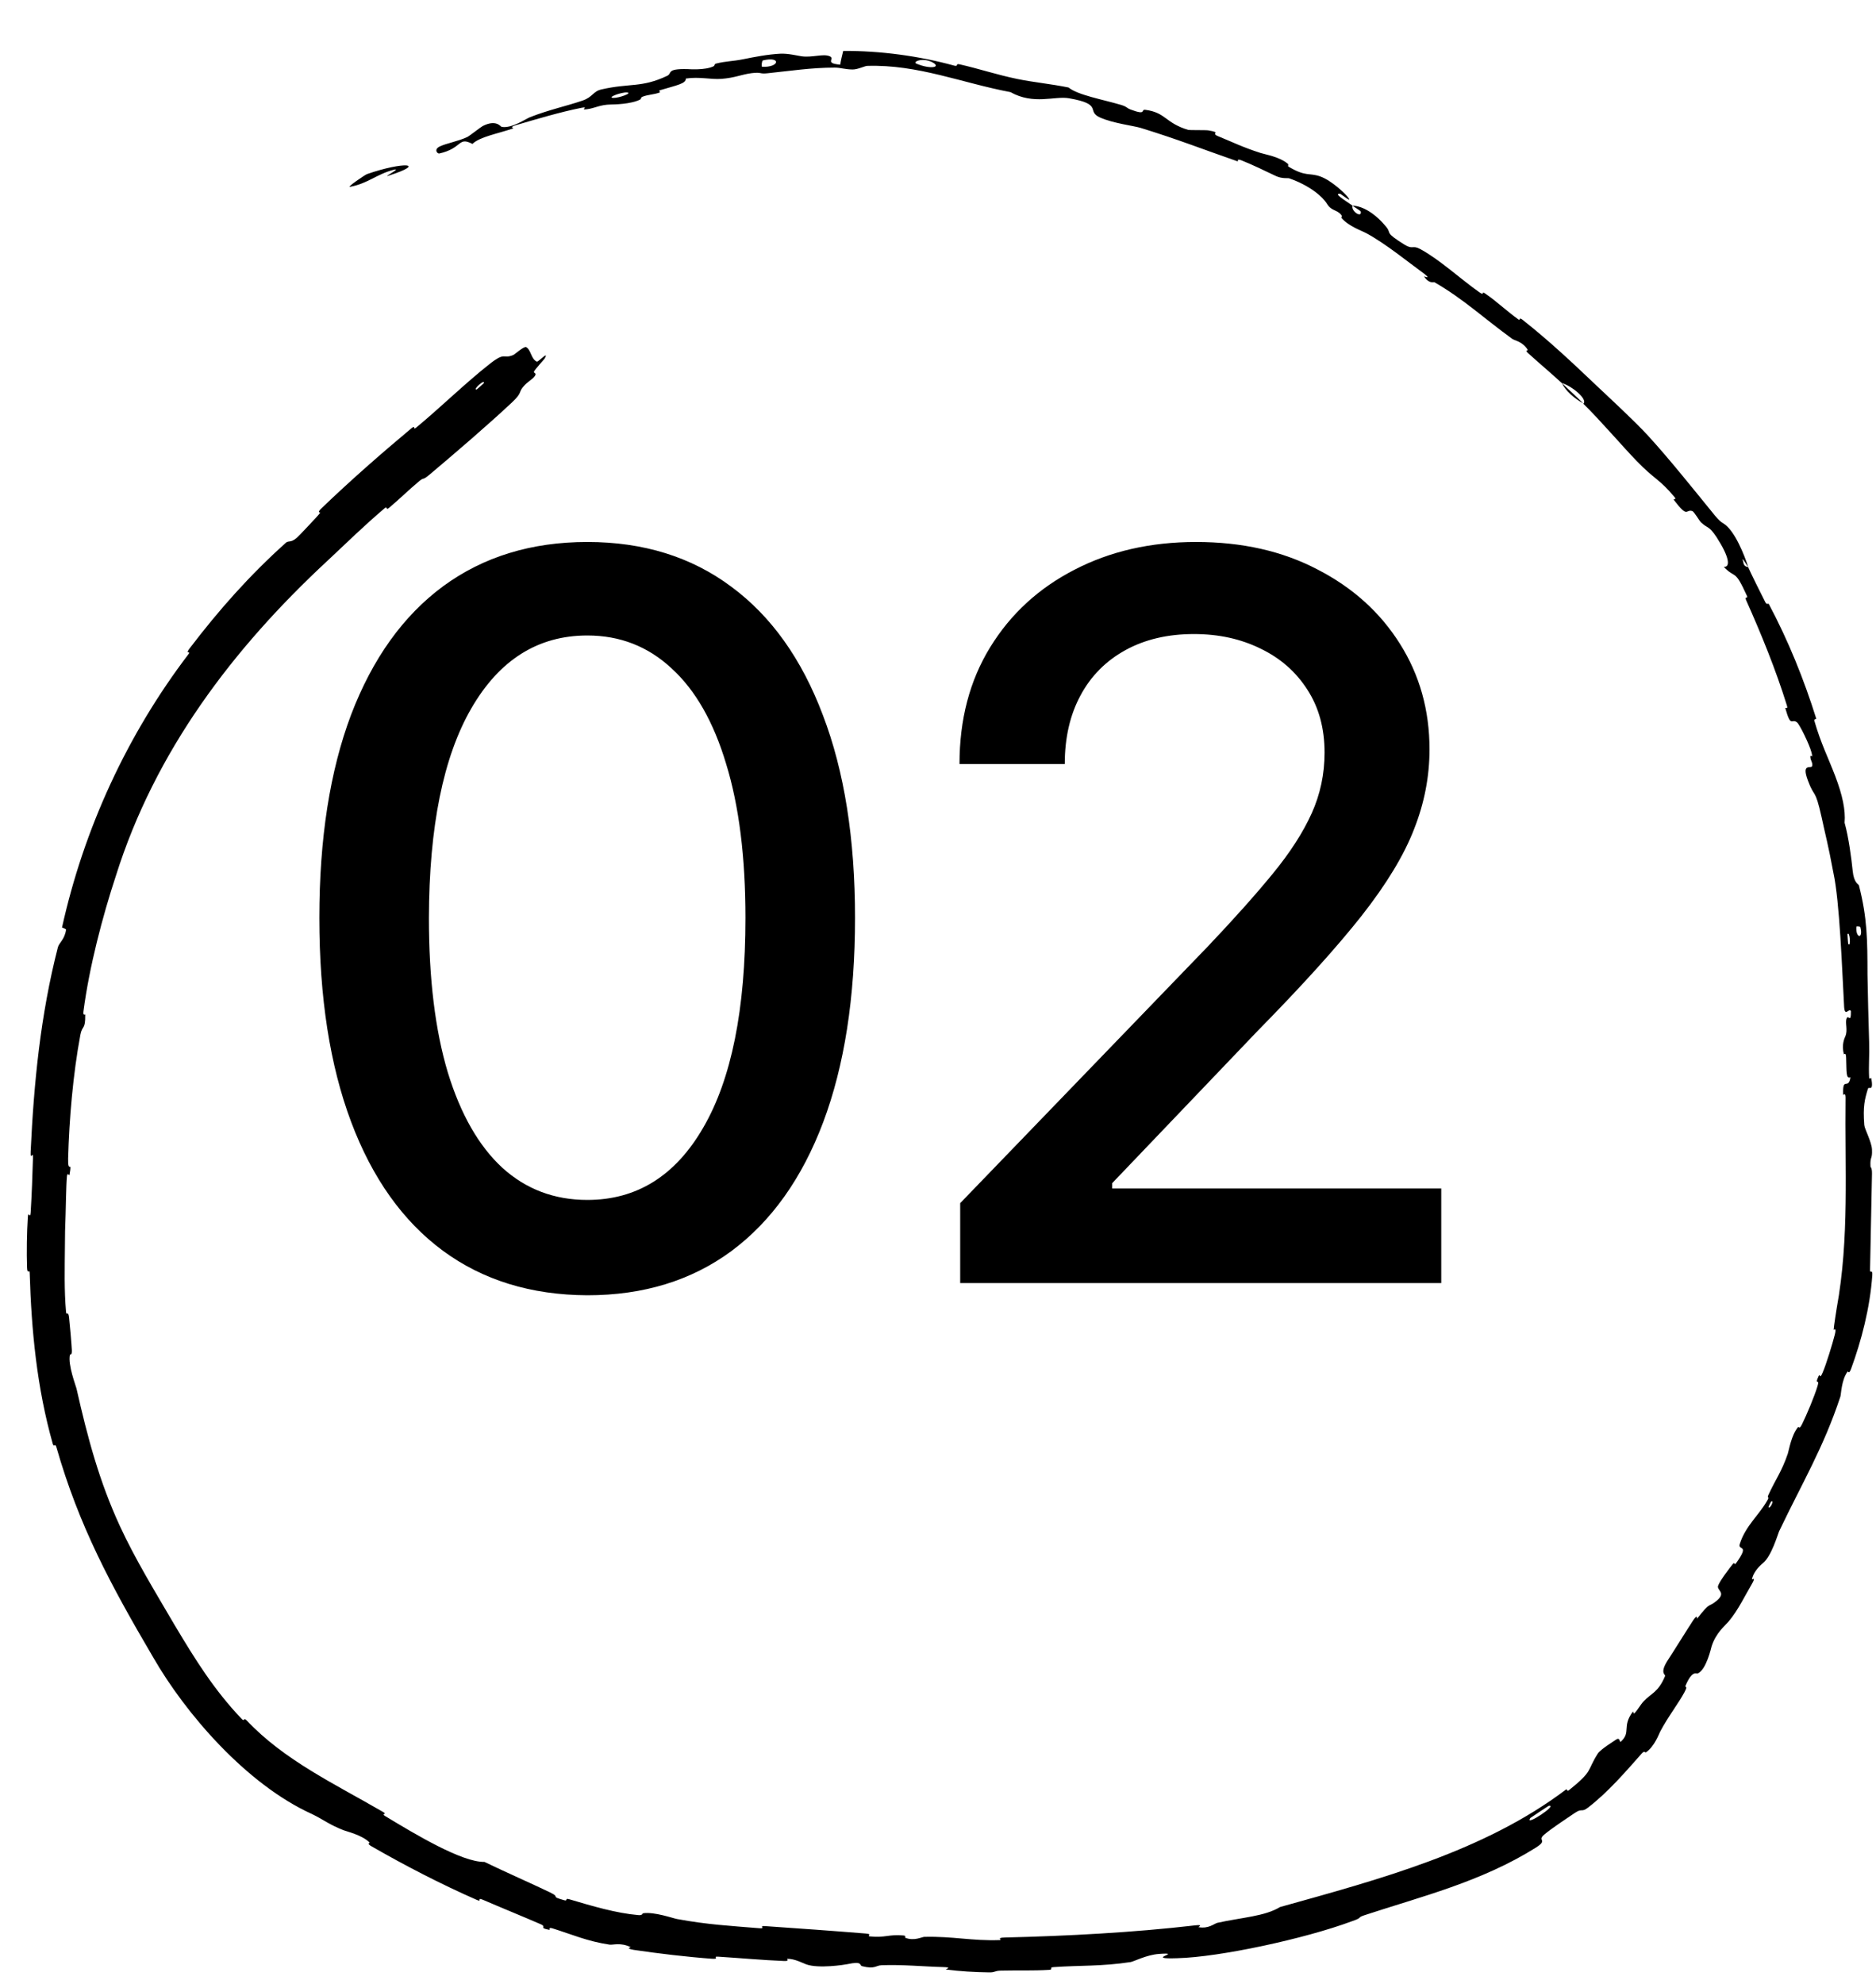 <svg width="35" height="37" viewBox="0 0 35 37" fill="none" xmlns="http://www.w3.org/2000/svg">
<path d="M10.958 24.157C9.906 24.152 9.007 23.875 8.261 23.325C7.516 22.774 6.945 21.973 6.55 20.921C6.155 19.869 5.958 18.602 5.958 17.119C5.958 15.641 6.155 14.378 6.55 13.33C6.95 12.283 7.522 11.484 8.268 10.933C9.018 10.383 9.915 10.108 10.958 10.108C12.001 10.108 12.896 10.385 13.641 10.94C14.387 11.49 14.957 12.289 15.352 13.337C15.752 14.38 15.952 15.641 15.952 17.119C15.952 18.606 15.754 19.875 15.359 20.927C14.964 21.975 14.394 22.776 13.648 23.331C12.902 23.882 12.006 24.157 10.958 24.157ZM10.958 22.379C11.881 22.379 12.603 21.928 13.122 21.027C13.646 20.126 13.908 18.823 13.908 17.119C13.908 15.987 13.788 15.03 13.548 14.249C13.313 13.463 12.973 12.869 12.529 12.465C12.09 12.056 11.566 11.852 10.958 11.852C10.039 11.852 9.318 12.305 8.794 13.21C8.27 14.116 8.006 15.419 8.002 17.119C8.002 18.255 8.119 19.216 8.355 20.002C8.594 20.783 8.934 21.376 9.373 21.78C9.813 22.179 10.341 22.379 10.958 22.379ZM17.914 23.93V22.439L22.528 17.658C23.021 17.139 23.427 16.684 23.747 16.293C24.071 15.898 24.312 15.523 24.472 15.168C24.632 14.813 24.712 14.436 24.712 14.036C24.712 13.583 24.605 13.193 24.392 12.864C24.179 12.531 23.889 12.276 23.52 12.098C23.152 11.916 22.737 11.825 22.275 11.825C21.787 11.825 21.361 11.925 20.997 12.125C20.633 12.325 20.353 12.607 20.158 12.971C19.962 13.335 19.865 13.761 19.865 14.249H17.901C17.901 13.419 18.091 12.693 18.473 12.072C18.855 11.45 19.379 10.969 20.044 10.627C20.71 10.281 21.467 10.108 22.315 10.108C23.172 10.108 23.926 10.278 24.579 10.62C25.236 10.958 25.748 11.419 26.117 12.005C26.485 12.587 26.67 13.244 26.67 13.976C26.67 14.482 26.574 14.977 26.383 15.461C26.197 15.945 25.871 16.484 25.404 17.079C24.938 17.669 24.29 18.386 23.46 19.23L20.75 22.066V22.166H26.889V23.93H17.914Z" fill="black"/>
<path d="M9.552 7.505C9.103 7.926 8.488 8.453 8.016 8.85C7.869 8.974 7.924 8.889 7.822 8.973C7.621 9.14 7.453 9.309 7.255 9.474C7.189 9.528 7.239 9.425 7.171 9.483C6.8 9.798 6.47 10.12 6.113 10.455C4.344 12.095 2.894 14.01 2.163 16.331C1.912 17.092 1.665 18.035 1.557 18.862C1.545 18.958 1.59 18.907 1.59 18.925C1.594 19.218 1.534 19.112 1.499 19.302C1.362 20.035 1.291 20.873 1.271 21.605C1.264 21.913 1.35 21.608 1.296 21.913C1.293 21.934 1.257 21.855 1.249 21.939C1.232 22.127 1.23 22.506 1.224 22.648C1.213 22.931 1.213 22.979 1.211 23.255C1.208 23.639 1.196 24.068 1.232 24.465C1.239 24.549 1.272 24.435 1.288 24.568C1.303 24.702 1.334 25.055 1.34 25.175C1.345 25.294 1.308 25.248 1.304 25.27C1.264 25.452 1.415 25.846 1.427 25.896C1.639 26.834 1.855 27.632 2.234 28.455C2.52 29.078 2.912 29.715 3.244 30.284C3.645 30.957 3.996 31.52 4.513 32.062C4.567 32.118 4.538 32.02 4.604 32.088C5.305 32.83 6.232 33.263 7.146 33.793C7.238 33.845 7.098 33.818 7.189 33.872C7.74 34.205 8.616 34.733 9.038 34.725C9.427 34.913 9.906 35.123 10.255 35.29C10.479 35.397 10.238 35.359 10.532 35.441C10.599 35.459 10.527 35.393 10.626 35.423C11.041 35.546 11.492 35.681 11.91 35.717C11.996 35.724 11.977 35.686 12.002 35.682C12.213 35.654 12.555 35.776 12.63 35.79C13.203 35.896 13.628 35.917 14.168 35.962C14.293 35.973 14.149 35.913 14.269 35.922C14.895 35.965 15.542 36.011 16.154 36.061C16.29 36.072 16.162 36.106 16.227 36.114C16.514 36.145 16.581 36.071 16.856 36.097C16.914 36.102 16.88 36.136 16.89 36.14C17.055 36.205 17.201 36.124 17.244 36.123C17.784 36.11 18.128 36.201 18.65 36.183C18.713 36.181 18.572 36.139 18.747 36.135C19.914 36.107 21.145 36.042 22.292 35.909C22.47 35.888 22.348 35.94 22.36 35.942C22.551 35.977 22.657 35.873 22.713 35.861C23.163 35.761 23.601 35.74 23.88 35.567C25.733 35.05 27.692 34.53 29.219 33.373C29.238 33.359 29.232 33.419 29.27 33.389C29.73 33.019 29.598 33.039 29.808 32.707C29.858 32.625 30.125 32.464 30.148 32.446C30.23 32.388 30.213 32.506 30.238 32.484C30.438 32.301 30.252 32.207 30.464 31.922C30.471 31.913 30.474 31.973 30.495 31.951C30.559 31.884 30.603 31.796 30.665 31.73C30.809 31.575 30.935 31.567 31.064 31.261C31.08 31.224 30.948 31.213 31.128 30.944C31.202 30.833 31.5 30.353 31.59 30.218C31.68 30.085 31.655 30.198 31.662 30.189C31.928 29.846 31.86 29.998 32.035 29.848C32.208 29.698 32.026 29.662 32.054 29.575C32.082 29.488 32.275 29.235 32.325 29.174C32.375 29.113 32.349 29.21 32.39 29.153C32.66 28.777 32.411 28.935 32.46 28.79C32.573 28.446 32.817 28.262 32.976 27.977C33.019 27.9 32.96 27.951 32.993 27.88C33.122 27.597 33.241 27.447 33.355 27.11C33.374 27.055 33.42 26.764 33.545 26.617C33.563 26.596 33.564 26.677 33.622 26.558C33.709 26.381 33.849 26.05 33.91 25.848C33.956 25.698 33.846 25.849 33.927 25.669C33.963 25.589 33.939 25.752 34.004 25.6C34.07 25.45 34.192 25.049 34.231 24.893C34.271 24.739 34.209 24.813 34.21 24.8C34.215 24.722 34.263 24.423 34.267 24.397C34.506 23.096 34.416 21.792 34.433 20.468C34.432 20.364 34.389 20.433 34.388 20.417C34.372 20.059 34.484 20.342 34.523 20.092C34.436 20.128 34.453 19.98 34.443 19.729C34.439 19.607 34.405 19.673 34.402 19.662C34.351 19.483 34.416 19.357 34.429 19.325C34.478 19.205 34.419 19.076 34.452 18.994C34.484 18.913 34.534 19.099 34.532 18.858C34.5 18.79 34.421 18.971 34.406 18.787C34.367 18.092 34.324 16.823 34.205 16.277C34.104 15.733 34.053 15.562 33.986 15.245C33.859 14.676 33.855 14.898 33.73 14.558C33.602 14.218 33.793 14.345 33.809 14.286C33.825 14.228 33.777 14.184 33.775 14.117C33.773 14.051 33.834 14.177 33.796 14.031C33.758 13.885 33.576 13.512 33.527 13.473C33.423 13.39 33.415 13.587 33.308 13.207C33.302 13.185 33.364 13.242 33.338 13.158C33.133 12.497 32.861 11.829 32.579 11.198C32.54 11.112 32.617 11.169 32.594 11.117C32.356 10.59 32.384 10.808 32.16 10.572C32.287 10.581 32.267 10.392 32.026 10.019C31.879 9.798 31.865 9.863 31.738 9.745C31.699 9.709 31.61 9.543 31.571 9.531C31.443 9.493 31.5 9.679 31.226 9.32C31.214 9.304 31.285 9.324 31.242 9.272C30.959 8.931 30.868 8.943 30.537 8.6C30.277 8.332 29.845 7.827 29.54 7.53C29.631 7.448 29.317 7.192 29.139 7.145C28.936 6.958 28.708 6.767 28.51 6.587C28.442 6.525 28.511 6.537 28.504 6.526C28.405 6.367 28.26 6.354 28.212 6.319C27.688 5.939 27.302 5.575 26.764 5.265C26.744 5.254 26.667 5.302 26.568 5.156C26.561 5.147 26.751 5.234 26.514 5.063C26.279 4.894 25.853 4.545 25.494 4.351C25.41 4.305 25.166 4.223 25.03 4.068C25.012 4.048 25.05 4.044 25.025 4.011C24.944 3.906 24.844 3.941 24.759 3.804C24.676 3.667 24.437 3.46 24.047 3.324C24.034 3.319 23.918 3.337 23.802 3.282C23.618 3.194 23.356 3.067 23.157 2.989C23.062 2.952 23.107 3.015 23.091 3.01C22.442 2.785 21.988 2.603 21.283 2.386C21.153 2.346 20.764 2.3 20.522 2.191C20.256 2.072 20.594 1.944 19.939 1.832C19.675 1.787 19.285 1.961 18.852 1.718C17.942 1.547 17.124 1.199 16.178 1.229C16.138 1.229 16 1.298 15.905 1.296C15.761 1.294 15.679 1.261 15.575 1.261C15.138 1.261 14.739 1.323 14.322 1.366C14.162 1.384 14.216 1.341 14.025 1.364C13.834 1.388 13.714 1.452 13.458 1.471C13.262 1.486 13.051 1.427 12.795 1.465C12.803 1.559 12.627 1.589 12.323 1.68C12.264 1.697 12.335 1.715 12.308 1.725C12.194 1.767 12.087 1.763 11.982 1.806C11.956 1.816 11.962 1.847 11.942 1.857C11.769 1.945 11.451 1.948 11.398 1.949C11.191 1.952 11.105 2.017 10.952 2.037C10.797 2.059 11.016 1.977 10.837 2.013C10.463 2.087 9.997 2.225 9.63 2.333C9.483 2.377 9.596 2.388 9.575 2.395C9.272 2.497 8.953 2.551 8.814 2.684C8.539 2.542 8.636 2.763 8.196 2.863C8.161 2.871 8.085 2.786 8.21 2.729C8.335 2.671 8.543 2.637 8.717 2.556C8.757 2.537 8.974 2.366 9.007 2.35C9.258 2.223 9.339 2.361 9.356 2.365C9.544 2.403 9.812 2.214 9.892 2.184C10.248 2.045 10.564 1.98 10.868 1.876C11.063 1.809 11.06 1.705 11.22 1.668C11.753 1.546 11.965 1.642 12.446 1.415C12.548 1.368 12.42 1.279 12.825 1.289C12.85 1.29 13.154 1.314 13.313 1.236C13.334 1.227 13.328 1.195 13.355 1.187C13.539 1.139 13.669 1.145 13.87 1.104C14.073 1.063 14.321 1.014 14.555 1.002C14.701 0.994 14.885 1.04 14.955 1.05C15.15 1.078 15.352 0.999 15.474 1.047C15.595 1.095 15.366 1.179 15.676 1.206C15.687 1.122 15.712 1.035 15.731 0.95C16.424 0.945 17.153 1.045 17.807 1.225C17.889 1.244 17.816 1.18 17.904 1.2C18.275 1.284 18.592 1.393 18.98 1.473C19.281 1.535 19.62 1.567 19.936 1.632C20.104 1.772 20.575 1.856 20.91 1.955C21.027 1.989 21.013 2.012 21.094 2.043C21.402 2.159 21.277 2.037 21.367 2.048C21.755 2.099 21.733 2.291 22.168 2.423C22.191 2.429 22.504 2.424 22.545 2.432C22.804 2.476 22.574 2.479 22.725 2.54C23 2.652 23.184 2.746 23.518 2.853C23.616 2.884 23.867 2.923 24.026 3.054C24.047 3.071 24.02 3.096 24.038 3.107C24.365 3.303 24.42 3.216 24.632 3.291C24.847 3.368 25.098 3.614 25.141 3.669C25.259 3.813 25.014 3.614 25.002 3.614C24.871 3.606 25.085 3.729 25.234 3.836C25.198 3.938 25.413 4.074 25.387 3.945C25.385 3.931 25.262 3.86 25.234 3.836C25.424 3.84 25.665 3.986 25.869 4.24C25.963 4.358 25.823 4.325 26.197 4.559C26.368 4.666 26.343 4.561 26.501 4.647C26.859 4.842 27.251 5.204 27.593 5.446C27.717 5.534 27.622 5.414 27.707 5.473C27.935 5.63 28.11 5.802 28.337 5.964C28.358 5.979 28.335 5.908 28.403 5.962C28.919 6.369 29.336 6.765 29.834 7.237C30.075 7.464 30.51 7.868 30.742 8.12C31.147 8.562 31.588 9.117 31.925 9.529C32.139 9.802 32.125 9.72 32.231 9.825C32.437 10.032 32.599 10.514 32.615 10.577C32.616 10.58 32.465 10.331 32.523 10.476C32.529 10.577 32.613 10.574 32.615 10.577C32.629 10.619 32.884 11.134 32.937 11.235C32.968 11.289 32.988 11.241 33.003 11.27C33.363 11.948 33.653 12.662 33.885 13.402C33.888 13.415 33.84 13.41 33.849 13.44C33.973 13.871 34.108 14.128 34.24 14.476C34.373 14.824 34.435 15.111 34.414 15.344C34.489 15.611 34.542 16.011 34.565 16.243C34.588 16.472 34.676 16.491 34.681 16.511C34.839 17.124 34.84 17.536 34.841 18.178C34.845 18.49 34.862 19.101 34.872 19.434C34.88 19.698 34.86 19.857 34.872 20.1C34.874 20.133 34.912 20.1 34.913 20.11C34.958 20.381 34.865 20.25 34.849 20.306C34.788 20.508 34.755 20.633 34.781 20.98C34.787 21.06 34.919 21.294 34.925 21.439C34.934 21.629 34.887 21.557 34.897 21.755C34.897 21.772 34.927 21.769 34.925 21.891C34.912 22.465 34.903 23.053 34.889 23.68C34.884 23.767 34.939 23.657 34.931 23.784C34.887 24.399 34.727 25.004 34.537 25.524C34.49 25.651 34.485 25.56 34.467 25.585C34.355 25.738 34.349 26.005 34.336 26.045C34.021 27 33.624 27.653 33.191 28.562C33.169 28.611 33.049 29.028 32.889 29.154C32.879 29.163 32.718 29.288 32.685 29.456C32.683 29.467 32.777 29.386 32.673 29.561C32.569 29.734 32.429 30.031 32.248 30.244C32.19 30.313 32.014 30.451 31.933 30.704C31.927 30.723 31.836 31.142 31.673 31.211C31.646 31.223 31.574 31.141 31.447 31.437C31.424 31.492 31.503 31.413 31.429 31.555C31.317 31.767 31.118 32.019 30.974 32.294C30.95 32.34 30.868 32.571 30.709 32.681C30.684 32.698 30.691 32.634 30.627 32.706C30.323 33.049 30.005 33.42 29.63 33.71C29.497 33.812 29.526 33.714 29.382 33.811C29.239 33.908 28.949 34.098 28.81 34.216C28.672 34.335 28.889 34.308 28.658 34.456C27.639 35.097 26.513 35.371 25.46 35.718C25.302 35.77 25.443 35.757 25.213 35.835C24.349 36.156 22.756 36.502 21.96 36.521C21.319 36.543 22.11 36.407 21.625 36.441C21.392 36.457 21.149 36.585 21.093 36.593C20.544 36.676 20.157 36.652 19.66 36.687C19.558 36.694 19.66 36.733 19.573 36.738C19.275 36.757 18.96 36.745 18.676 36.752C18.548 36.755 18.572 36.787 18.454 36.785C18.173 36.781 17.924 36.766 17.65 36.732C17.625 36.728 17.794 36.69 17.586 36.686C17.25 36.678 16.834 36.637 16.448 36.652C16.333 36.657 16.325 36.731 16.081 36.669C16.03 36.655 16.1 36.569 15.81 36.632C15.761 36.643 15.273 36.719 15.042 36.636C14.981 36.614 14.827 36.53 14.689 36.532C14.67 36.532 14.742 36.578 14.628 36.573C14.226 36.557 13.807 36.518 13.394 36.492C13.284 36.486 13.444 36.542 13.28 36.531C12.826 36.498 12.276 36.433 11.826 36.366C11.653 36.336 11.778 36.319 11.766 36.314C11.575 36.223 11.44 36.277 11.372 36.268C10.957 36.206 10.669 36.077 10.313 35.966C10.215 35.935 10.271 35.996 10.25 35.992C10.037 35.953 10.21 35.94 10.087 35.887C9.741 35.737 9.356 35.581 9.011 35.432C8.885 35.377 9.007 35.483 8.894 35.433C8.222 35.138 7.549 34.789 6.938 34.438C6.822 34.372 6.912 34.38 6.892 34.36C6.75 34.222 6.467 34.157 6.409 34.134C6.135 34.026 6.054 33.947 5.824 33.834C4.594 33.278 3.458 31.953 2.858 30.91C2.065 29.56 1.475 28.464 1.053 26.993C1.026 26.9 1.008 27.006 0.984 26.926C0.688 25.881 0.586 24.815 0.554 23.743C0.552 23.655 0.51 23.782 0.505 23.641C0.495 23.355 0.501 22.986 0.519 22.704C0.528 22.566 0.563 22.751 0.572 22.613C0.592 22.286 0.606 21.927 0.615 21.594C0.619 21.446 0.563 21.666 0.572 21.475C0.632 20.197 0.754 18.936 1.08 17.667C1.103 17.58 1.208 17.522 1.233 17.336C1.212 17.316 1.182 17.31 1.157 17.298C1.564 15.459 2.371 13.703 3.519 12.197C3.568 12.133 3.445 12.215 3.539 12.091C4.082 11.378 4.658 10.728 5.331 10.125C5.398 10.065 5.427 10.156 5.604 9.964C5.634 9.93 5.913 9.645 5.974 9.563C5.982 9.552 5.902 9.572 5.994 9.484C6.53 8.968 7.107 8.463 7.672 7.991C7.764 7.915 7.697 8.03 7.762 7.977C8.219 7.599 8.685 7.142 9.133 6.79C9.437 6.55 9.377 6.704 9.576 6.621C9.604 6.609 9.78 6.451 9.817 6.474C9.912 6.531 9.905 6.694 10.016 6.745C10.039 6.757 10.259 6.52 10.158 6.692C10.151 6.704 9.992 6.875 9.964 6.928C9.944 6.964 10.025 6.948 9.977 7.015C9.93 7.082 9.84 7.115 9.757 7.219C9.671 7.324 9.746 7.322 9.552 7.505ZM34.634 17.284C34.616 17.502 34.768 17.521 34.708 17.291C34.705 17.279 34.635 17.273 34.634 17.284ZM17.099 1.188C17.367 1.299 17.573 1.254 17.39 1.159C17.203 1.067 17.016 1.155 17.099 1.188ZM14.22 1.246C14.547 1.26 14.578 1.044 14.233 1.127C14.213 1.131 14.201 1.245 14.22 1.246ZM8.893 7.264C8.896 7.263 9.023 7.153 9.025 7.148C9.06 7.053 8.807 7.275 8.893 7.264ZM11.443 1.826C11.549 1.829 11.821 1.73 11.692 1.724C11.588 1.719 11.313 1.821 11.443 1.826ZM33.045 28.003C33.041 28.005 32.984 28.112 32.997 28.116C33.037 28.127 33.103 27.97 33.045 28.003ZM6.85 3.246C7.524 3.012 7.982 3.041 7.251 3.276C7.118 3.319 7.516 3.123 7.343 3.167C7.026 3.249 6.862 3.424 6.527 3.485C6.466 3.495 6.812 3.258 6.851 3.245C6.851 3.245 6.85 3.245 6.85 3.246ZM34.468 17.424C34.467 17.427 34.479 17.597 34.481 17.601C34.536 17.689 34.511 17.347 34.468 17.424ZM28.893 33.679C28.884 33.683 28.562 33.897 28.553 33.905C28.424 34.084 29.085 33.648 28.893 33.679ZM29.538 7.523C29.372 7.432 29.208 7.288 29.14 7.146C29.273 7.27 29.407 7.395 29.538 7.523Z" fill="black"/>
</svg>
